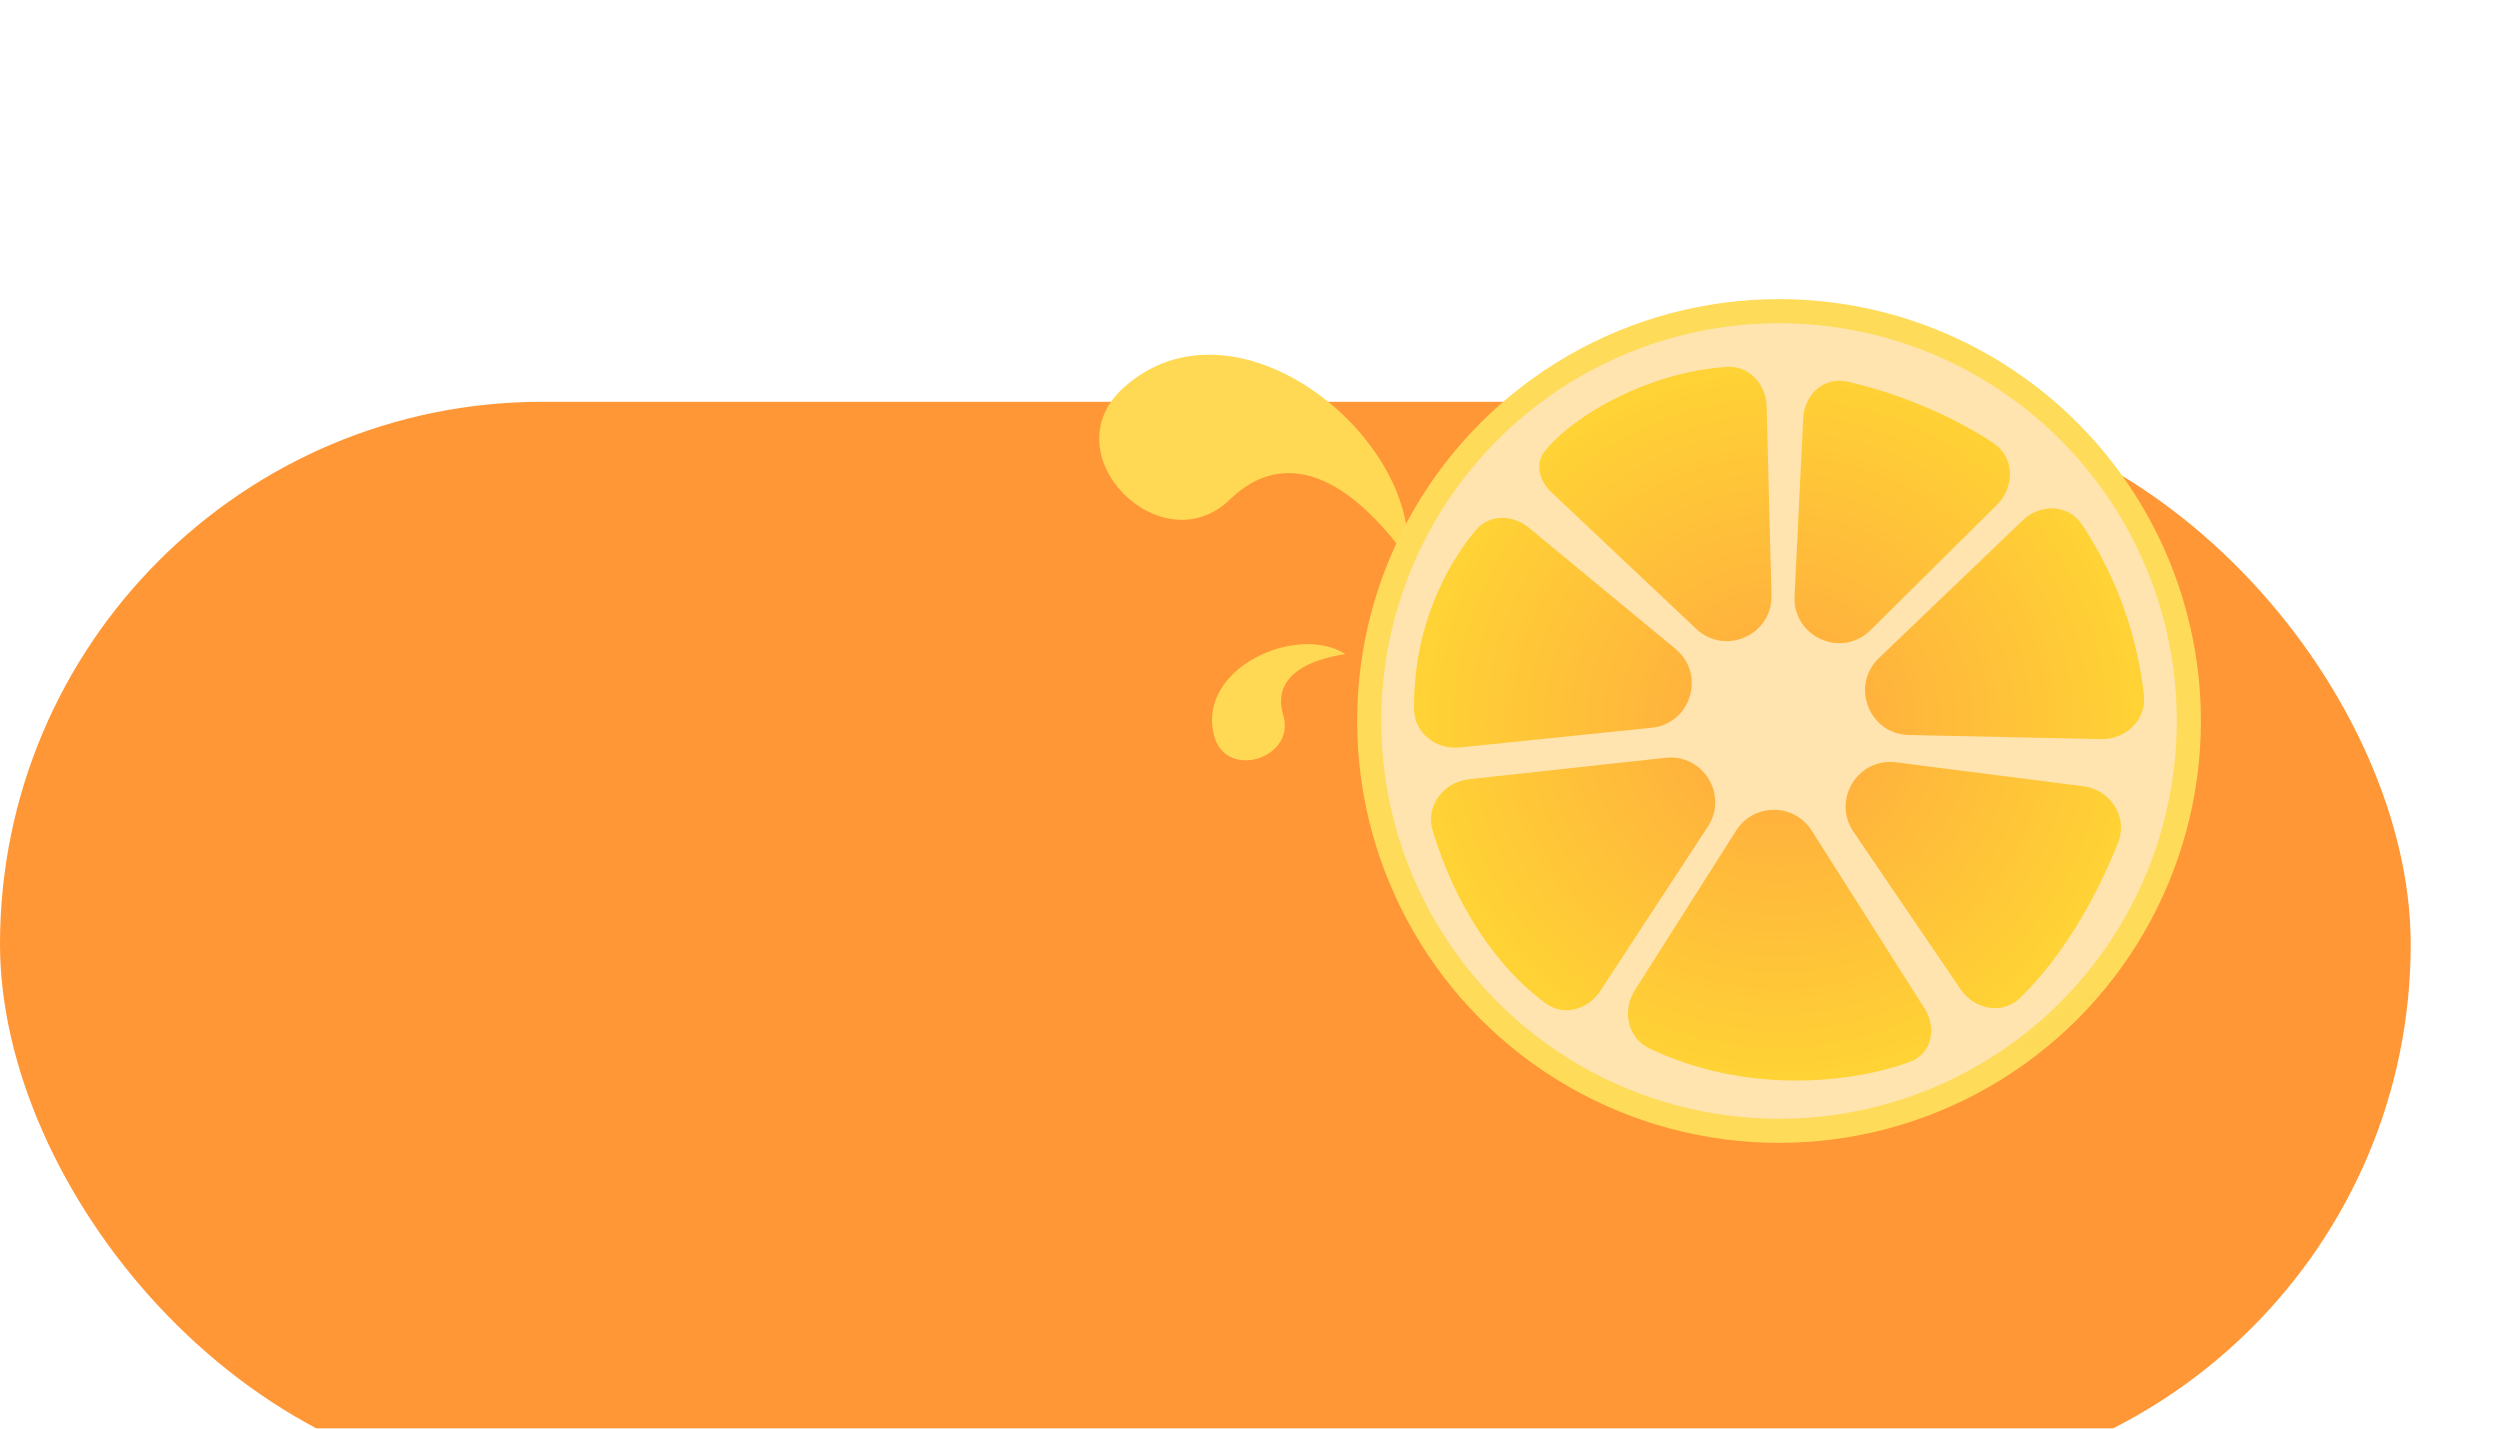 <svg width="56" height="32" viewBox="0 0 56 32" fill="none" xmlns="http://www.w3.org/2000/svg">
<g filter="url(#filter0_i_121_318)">
<rect y="3" width="54" height="24.3" rx="12.15" fill="#FF9736"/>
</g>
<path d="M25.169 8.683C27.656 6.448 31.784 9.751 31.53 12.497C29.634 9.911 28.264 10.496 27.554 11.185C26.015 12.679 23.51 10.174 25.169 8.683Z" fill="#FFD954"/>
<path d="M27.196 16.481C26.797 14.971 29.049 13.959 30.136 14.65C28.658 14.887 28.609 15.581 28.744 16.022C29.037 16.98 27.462 17.488 27.196 16.481Z" fill="#FFD954"/>
<g filter="url(#filter1_d_121_318)">
<circle cx="41.85" cy="15.15" r="9.45" fill="#FFDB5A"/>
<circle cx="41.85" cy="15.15" r="8.91" fill="#FFE4B0"/>
<path fill-rule="evenodd" clip-rule="evenodd" d="M36.639 21.484C35.491 20.656 34.573 19.215 34.092 17.606C33.927 17.053 34.333 16.518 34.907 16.455L39.311 15.974C40.151 15.883 40.719 16.809 40.256 17.516L37.845 21.199C37.575 21.611 37.039 21.772 36.639 21.484ZM34.703 15.743L38.997 15.302C39.879 15.211 40.215 14.102 39.532 13.536L36.248 10.822C35.886 10.522 35.358 10.514 35.057 10.876C34.389 11.678 33.652 13.064 33.676 14.892C33.683 15.425 34.172 15.798 34.703 15.743ZM36.751 10.027L39.995 13.087C40.642 13.697 41.704 13.223 41.681 12.334L41.573 8.104C41.56 7.607 41.183 7.187 40.687 7.218C38.986 7.327 37.285 8.262 36.604 9.104C36.374 9.388 36.484 9.776 36.751 10.027ZM42.198 12.355L42.392 8.368C42.418 7.837 42.857 7.433 43.376 7.548C44.291 7.752 45.557 8.202 46.647 8.92C47.126 9.235 47.141 9.902 46.734 10.306L43.901 13.114C43.253 13.757 42.154 13.267 42.198 12.355ZM48.664 16.611L44.47 16.076C43.615 15.967 43.032 16.918 43.517 17.631L45.917 21.16C46.229 21.618 46.858 21.738 47.254 21.351C48.191 20.433 48.932 19.163 49.446 17.872C49.674 17.299 49.276 16.689 48.664 16.611ZM50.024 14.569C49.843 12.921 49.201 11.587 48.627 10.74C48.322 10.29 47.702 10.28 47.309 10.655L44.087 13.742C43.444 14.358 43.867 15.445 44.758 15.464L49.064 15.556C49.62 15.568 50.085 15.122 50.024 14.569ZM38.622 21.177L40.891 17.603C41.284 16.985 42.187 16.985 42.58 17.603L45.11 21.588C45.389 22.028 45.276 22.603 44.788 22.783C43.44 23.28 41.085 23.508 38.946 22.484C38.456 22.249 38.331 21.635 38.622 21.177Z" fill="url(#paint0_radial_121_318)"/>
<mask id="mask0_121_318" style="mask-type:alpha" maskUnits="userSpaceOnUse" x="33" y="7" width="18" height="17">
<path fill-rule="evenodd" clip-rule="evenodd" d="M36.639 21.484C35.491 20.656 34.573 19.215 34.092 17.606C33.927 17.053 34.333 16.518 34.907 16.455L39.311 15.974C40.151 15.883 40.719 16.809 40.256 17.516L37.845 21.199C37.575 21.611 37.039 21.772 36.639 21.484ZM34.703 15.743L38.997 15.302C39.879 15.211 40.215 14.102 39.532 13.536L36.248 10.822C35.886 10.522 35.358 10.514 35.057 10.876C34.389 11.678 33.652 13.064 33.676 14.892C33.683 15.425 34.172 15.798 34.703 15.743ZM36.751 10.027L39.995 13.087C40.642 13.697 41.704 13.223 41.681 12.334L41.573 8.104C41.56 7.607 41.183 7.187 40.687 7.218C38.986 7.327 37.285 8.262 36.604 9.104C36.374 9.388 36.484 9.776 36.751 10.027ZM42.198 12.355L42.392 8.368C42.418 7.837 42.857 7.433 43.376 7.548C44.291 7.752 45.557 8.202 46.647 8.92C47.126 9.235 47.141 9.902 46.734 10.306L43.901 13.114C43.253 13.757 42.154 13.267 42.198 12.355ZM48.664 16.611L44.47 16.076C43.615 15.967 43.032 16.918 43.517 17.631L45.917 21.16C46.229 21.618 46.858 21.738 47.254 21.351C48.191 20.433 48.932 19.163 49.446 17.872C49.674 17.299 49.276 16.689 48.664 16.611ZM50.024 14.569C49.843 12.921 49.201 11.587 48.627 10.74C48.322 10.29 47.702 10.28 47.309 10.655L44.087 13.742C43.444 14.358 43.867 15.445 44.758 15.464L49.064 15.556C49.62 15.568 50.085 15.122 50.024 14.569ZM38.622 21.177L40.891 17.603C41.284 16.985 42.187 16.985 42.58 17.603L45.11 21.588C45.389 22.028 45.276 22.603 44.788 22.783C43.44 23.28 41.085 23.508 38.946 22.484C38.456 22.249 38.331 21.635 38.622 21.177Z" fill="#FF8A35"/>
</mask>
<g mask="url(#mask0_121_318)">
<path d="M75.869 65.049C72.702 67.14 70.409 64.959 64.467 64.999C52.582 65.077 46.434 58.873 44.517 54.297C39.032 45.414 43.119 43.284 42.239 34.202C41.185 23.335 54.447 17.3 59.9 17.046C63.261 17.354 70.852 17.735 74.329 16.804C78.676 15.639 89.509 25.16 92.416 32.145C95.323 39.131 92.007 53.423 88.675 54.888C82.655 57.537 79.827 62.436 75.869 65.049Z" stroke="#FAB228" stroke-opacity="0.5" stroke-width="0.5"/>
<path d="M88.16 31.13C90.223 34.005 89.423 41.029 89.223 43.533C90.407 51.76 83.478 56.509 79.285 58.461C71.211 63.896 71.588 61.633 63.16 62.782C53.076 64.157 46.074 53.301 45.639 48.227C45.802 45.084 45.755 38.031 44.886 34.788C42.237 24.902 52.353 18.289 59.292 19.217C66.283 20.152 76.878 16.954 78.365 20.007C81.052 25.521 85.581 27.535 88.16 31.13Z" stroke="#FAB228" stroke-opacity="0.5" stroke-width="0.5"/>
<path d="M54.083 22.663C56.294 20.684 65.437 20.771 67.55 20.907C74.321 19.641 79.412 24.028 81.442 27.896C86.752 35.312 87.989 34.908 87.384 42.911C86.329 56.864 74.888 59.145 70.684 59.651C68.038 59.561 67.521 59.544 64.89 60.418C56.87 63.081 48.38 52.008 48.501 45.524C48.622 38.992 46.567 30.486 47.682 27.903C49.401 23.918 51.319 25.138 54.083 22.663Z" stroke="#FAB228" stroke-opacity="0.5" stroke-width="0.5"/>
<path d="M53.847 53.671C51.762 52.016 50.453 43.922 50.253 42.033C48.108 36.24 49.946 35.243 49.319 29.717C50.142 23.802 59.108 27.612 63.644 23.29C69.275 19.193 78.108 25.109 84.024 33.391C84.346 35.743 83.88 39.172 85.052 41.365C88.622 48.051 80.255 55.221 74.505 56.097C68.712 56.98 67.653 60.521 59.448 58.535C55.665 57.618 56.453 55.738 53.847 53.671Z" stroke="#FAB228" stroke-opacity="0.5" stroke-width="0.5"/>
<path d="M81.197 50.163C80.127 52.074 73.918 53.66 72.409 54.071C67.984 56.575 65.45 54.846 61.042 56.081C56.129 56.19 59.041 52.476 54.013 49.165C50.597 48.009 50.121 26.914 54.42 27.502C56.288 26.932 63.843 25.781 65.472 24.541C70.434 20.761 77.359 26.617 78.827 31.173C80.306 35.764 83.323 36.159 82.787 43.086C82.54 46.28 82.535 47.774 81.197 50.163Z" stroke="#FAB228" stroke-opacity="0.5" stroke-width="0.5"/>
<path d="M53.834 30.602C54.822 29 58.53 29.319 61.525 27.566C65.417 25.576 67.531 27.153 71.362 26.253C75.586 26.338 72.95 29.422 77.148 32.449C85.699 43.78 79.681 51.704 76.01 51.042C74.384 51.464 67.852 52.178 66.409 53.184C62.008 56.249 56.273 50.967 55.178 47C54.075 43.003 51.997 42.504 52.709 36.573C53.038 33.838 52.598 32.606 53.834 30.602Z" stroke="#FAB228" stroke-opacity="0.5" stroke-width="0.5"/>
<path d="M53.834 30.602C54.822 29 58.53 29.319 61.525 27.566C65.417 25.576 67.531 27.153 71.362 26.253C75.586 26.338 72.95 29.422 77.148 32.449C85.699 43.78 79.681 51.704 76.01 51.042C74.384 51.464 67.852 52.178 66.409 53.184C62.008 56.249 56.273 50.967 55.178 47C54.075 43.003 51.997 42.504 52.709 36.573C53.038 33.838 52.598 32.606 53.834 30.602Z" stroke="#FAB228" stroke-opacity="0.5" stroke-width="0.5"/>
</g>
</g>
<defs>
<filter id="filter0_i_121_318" x="0" y="3" width="54" height="30.3" filterUnits="userSpaceOnUse" color-interpolation-filters="sRGB">
<feFlood flood-opacity="0" result="BackgroundImageFix"/>
<feBlend mode="normal" in="SourceGraphic" in2="BackgroundImageFix" result="shape"/>
<feColorMatrix in="SourceAlpha" type="matrix" values="0 0 0 0 0 0 0 0 0 0 0 0 0 0 0 0 0 0 127 0" result="hardAlpha"/>
<feMorphology radius="3" operator="erode" in="SourceAlpha" result="effect1_innerShadow_121_318"/>
<feOffset dy="6"/>
<feGaussianBlur stdDeviation="4"/>
<feComposite in2="hardAlpha" operator="arithmetic" k2="-1" k3="1"/>
<feColorMatrix type="matrix" values="0 0 0 0 0 0 0 0 0 0 0 0 0 0 0 0 0 0 0.1 0"/>
<feBlend mode="normal" in2="shape" result="effect1_innerShadow_121_318"/>
</filter>
<filter id="filter1_d_121_318" x="24.4" y="0.7" width="30.9" height="30.9" filterUnits="userSpaceOnUse" color-interpolation-filters="sRGB">
<feFlood flood-opacity="0" result="BackgroundImageFix"/>
<feColorMatrix in="SourceAlpha" type="matrix" values="0 0 0 0 0 0 0 0 0 0 0 0 0 0 0 0 0 0 127 0" result="hardAlpha"/>
<feOffset dx="-2" dy="1"/>
<feGaussianBlur stdDeviation="3"/>
<feColorMatrix type="matrix" values="0 0 0 0 0 0 0 0 0 0 0 0 0 0 0 0 0 0 0.25 0"/>
<feBlend mode="normal" in2="BackgroundImageFix" result="effect1_dropShadow_121_318"/>
<feBlend mode="normal" in="SourceGraphic" in2="effect1_dropShadow_121_318" result="shape"/>
</filter>
<radialGradient id="paint0_radial_121_318" cx="0" cy="0" r="1" gradientUnits="userSpaceOnUse" gradientTransform="translate(41.867 15.188) rotate(-15) scale(8.137 8.116)">
<stop stop-color="#FFA73F"/>
<stop offset="1" stop-color="#FFD335"/>
</radialGradient>
</defs>
</svg>
